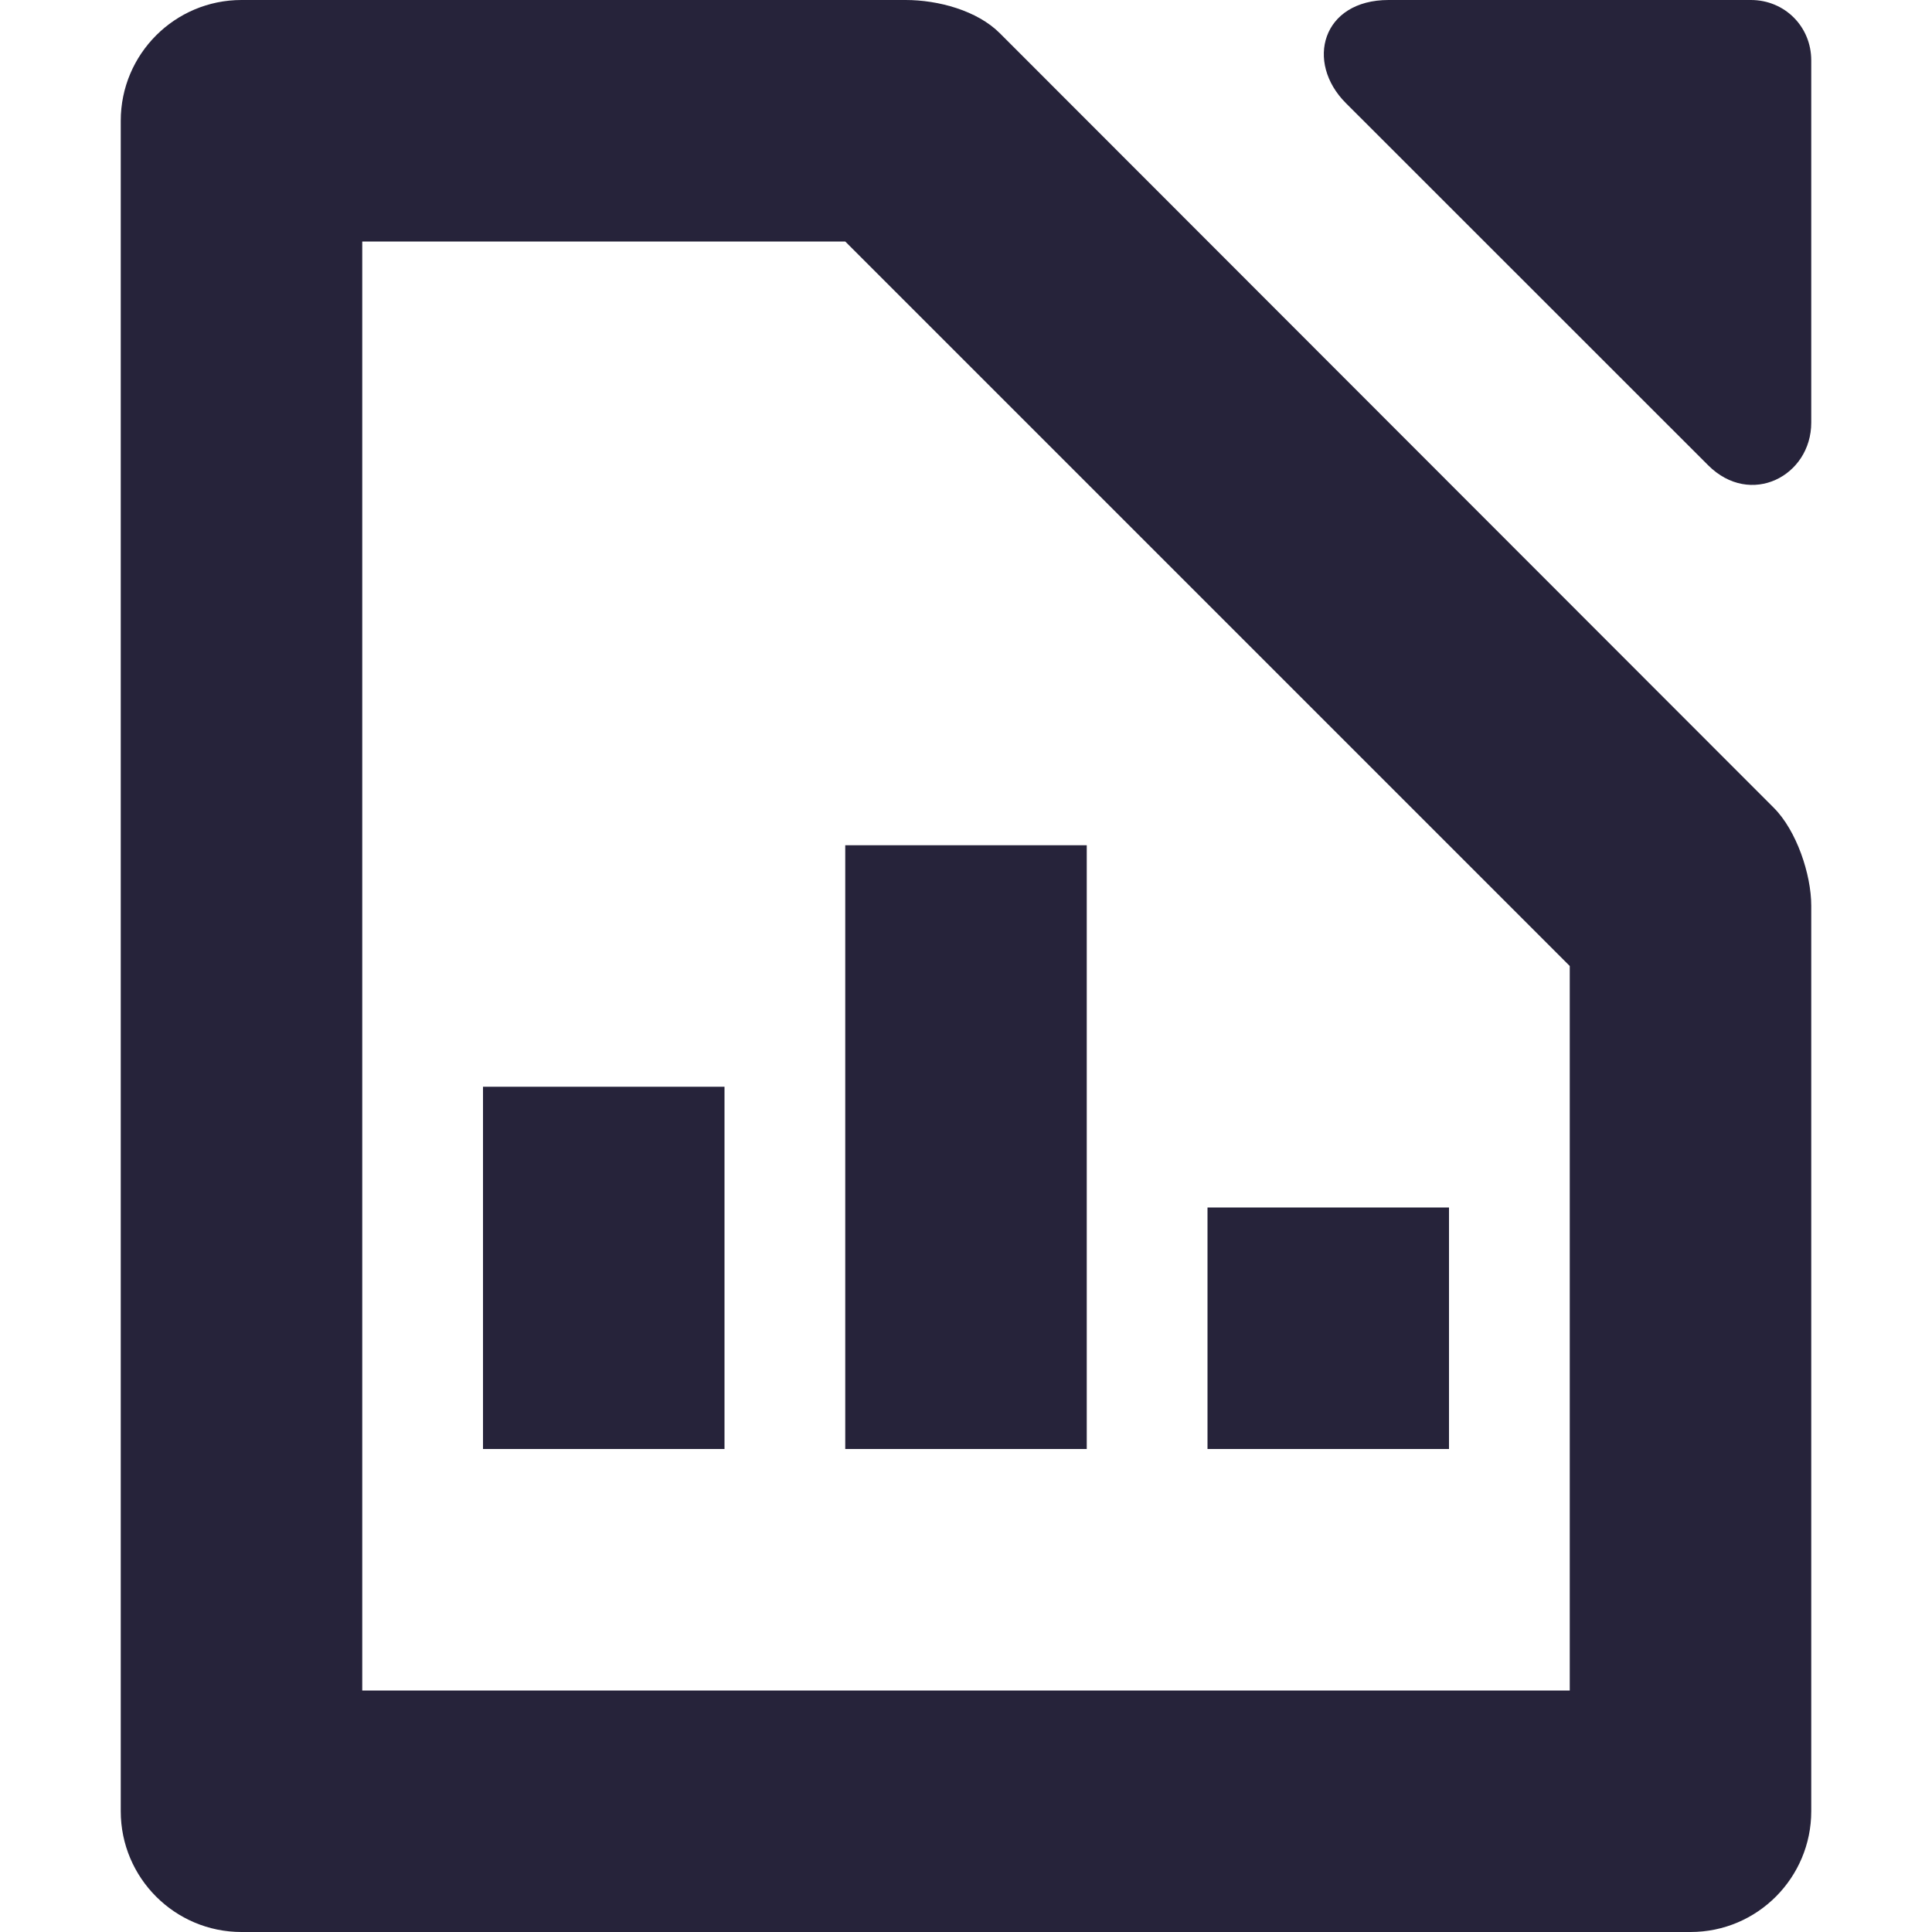 <svg xmlns="http://www.w3.org/2000/svg" width="16" height="16" version="1.1">
 <path style="fill:#26233a" d="M -6,9 H -4 V 12 H -6 Z" transform="scale(-1,1)"/>
 <path style="fill:#26233a" d="M 10,10 H 12 V 12 H 10 Z"/>
 <path style="fill:#26233a" d="M -9,7 H -7 V 12 H -9 Z" transform="scale(-1,1)"/>
 <path style="fill:#26233a" d="M 2,0 C 1.448,0 1,0.448 1,1 V 15 C 1,15.552 1.448,16 2,16 H 14 C 14.556,16 15,15.548 15,15 V 7.5 C 15,7.243 14.879,6.879 14.69,6.69 L 8.28,0.275 C 8.092,0.087 7.77,0 7.5,0 Z M 3,2 H 7 L 13,8 V 14 H 3 Z"/>
 <path style="fill:#26233a" d="M 11.5,0 C 10.948,0 10.807,0.515 11.146,0.854 L 14.146,3.853 C 14.497,4.204 15,3.942 15,3.5 V 0.5 C 15,0.22 14.78,0 14.5,0 Z"/>
</svg>
